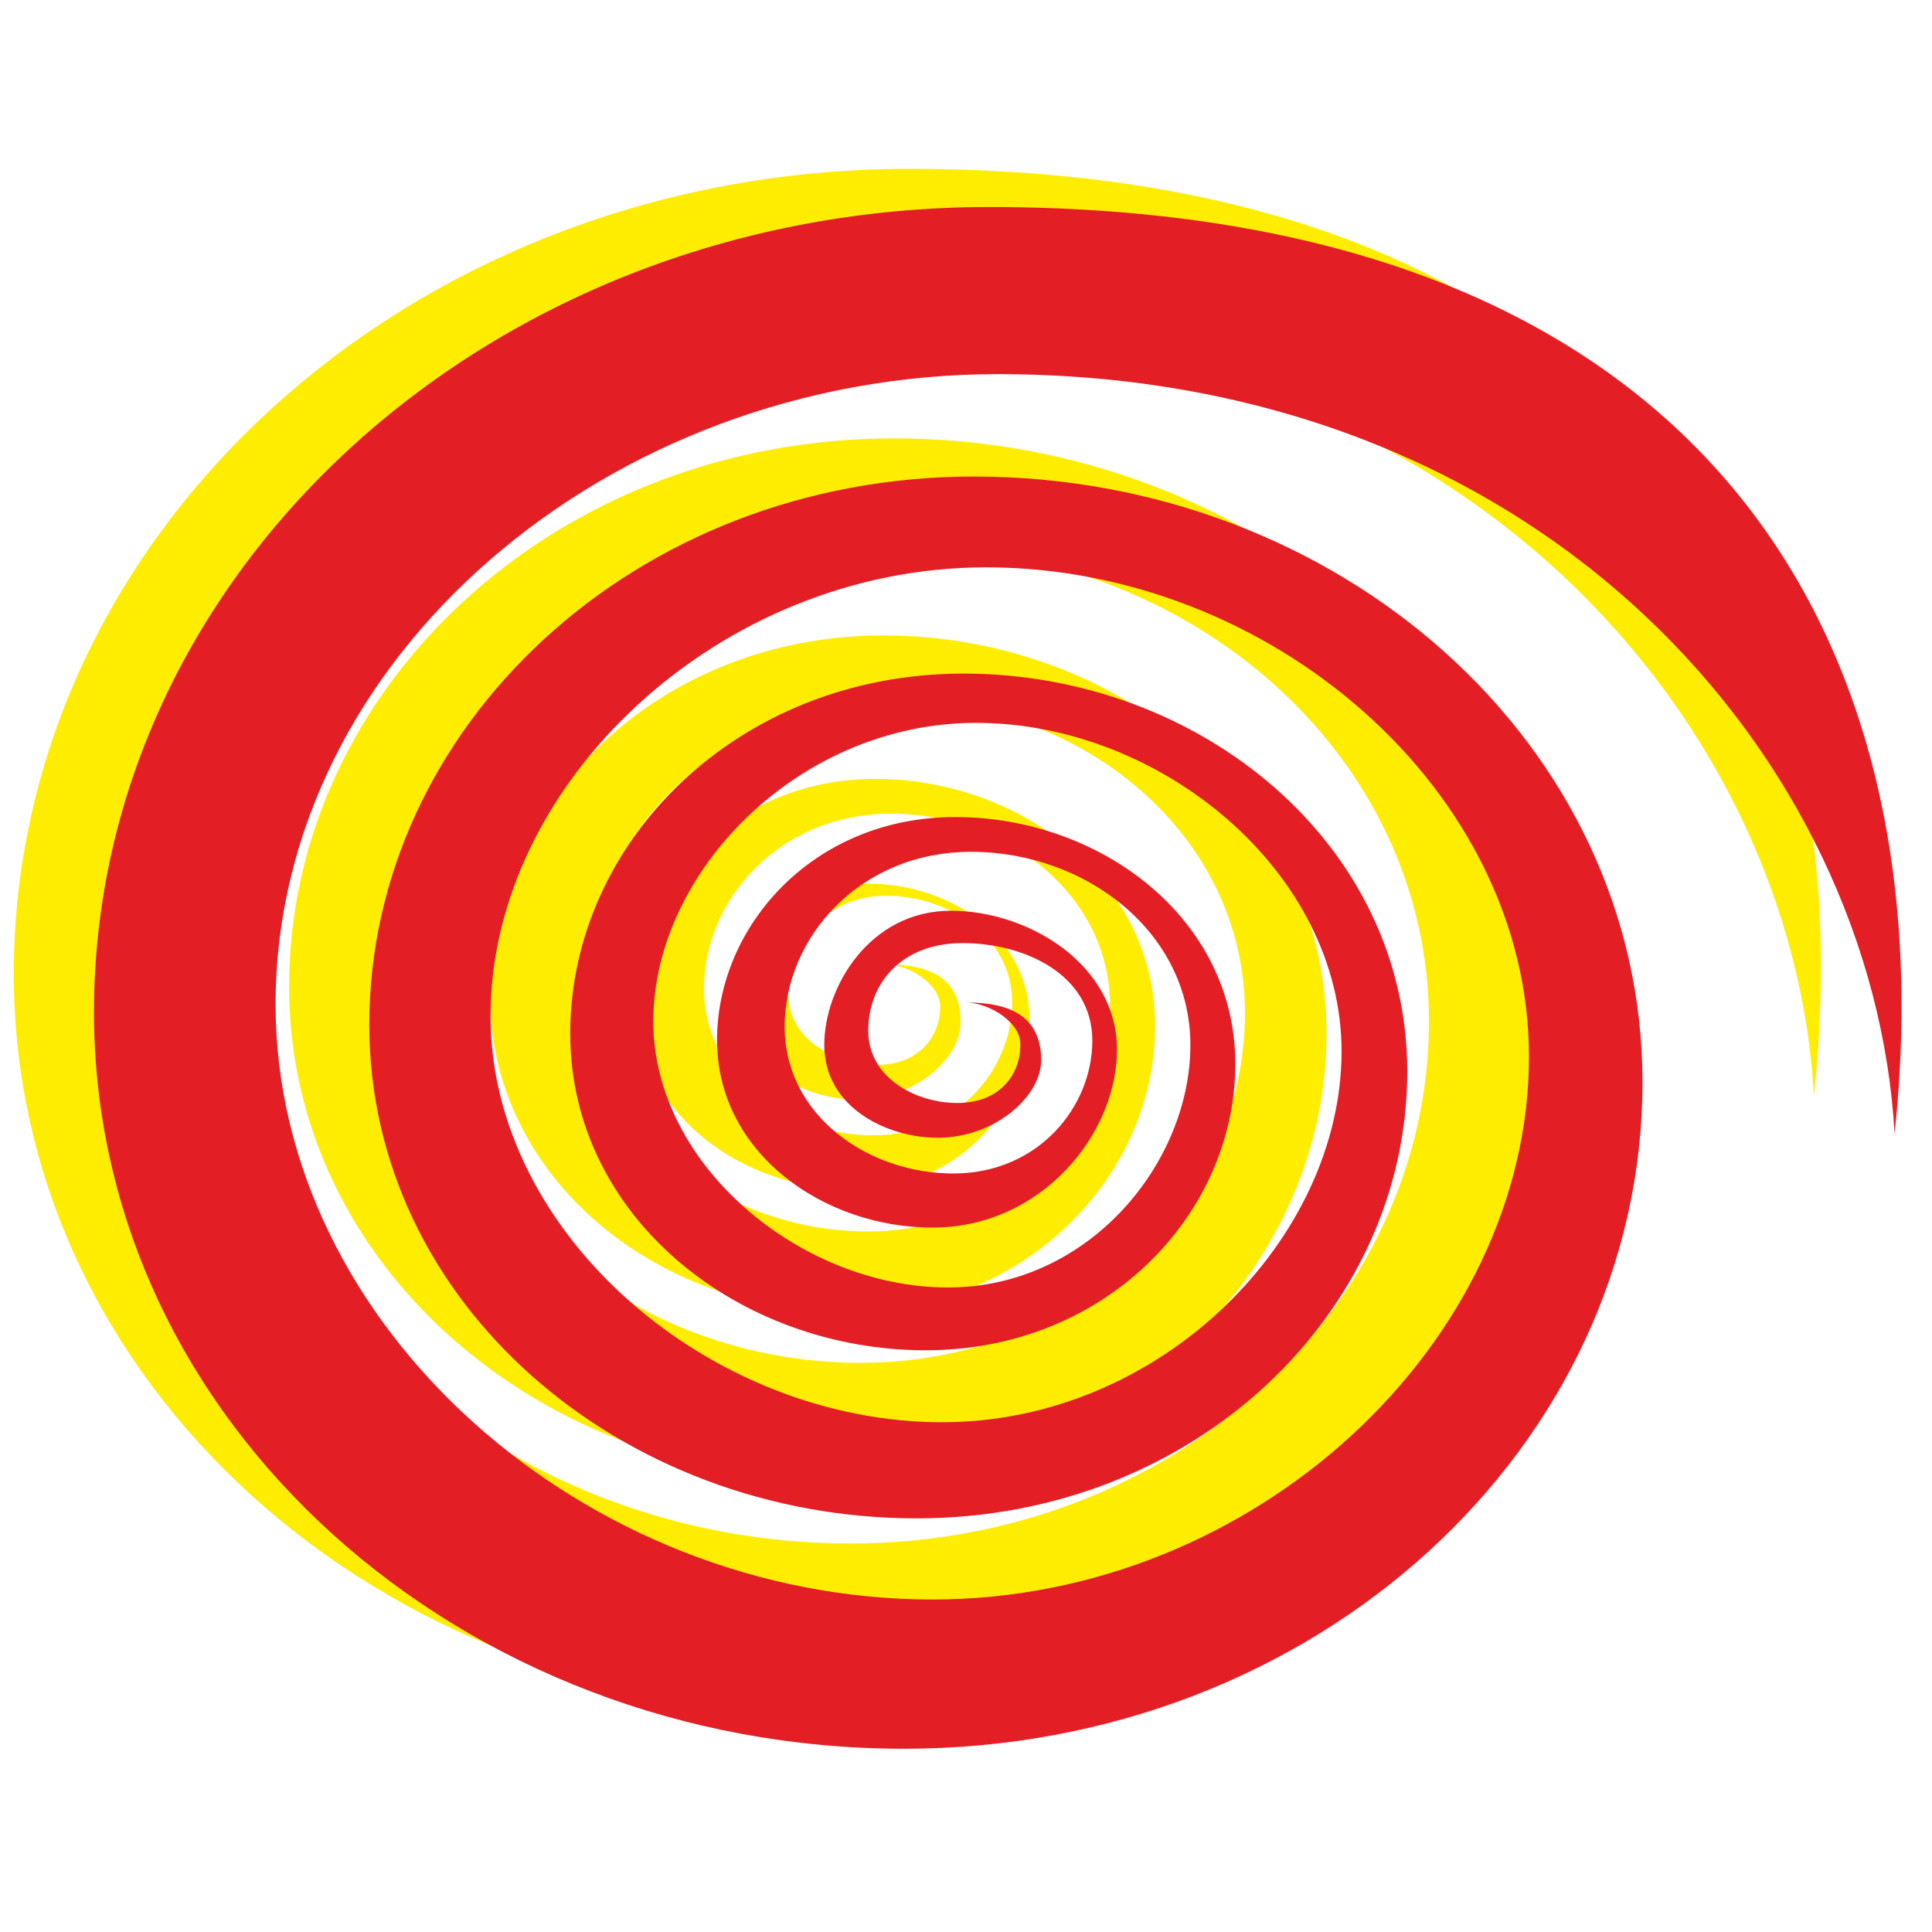 <svg width="139.994" height="139.994" style="shape-rendering:geometricPrecision;text-rendering:geometricPrecision;image-rendering:optimizeQuality;fill-rule:evenodd;clip-rule:evenodd" viewBox="0 0 140 140" xmlns="http://www.w3.org/2000/svg">
    <g id="Vrstva_x0020_1">
        <path d="M3727 1965c-42-771-723-1573-1856-1573-808 0-1452 589-1452 1305 0 667 595 1195 1313 1195 670 0 1198-491 1198-1081 0-551-494-982-1084-982-552 0-981 407-981 889 0 453 409 800 888 800 452 0 796-335 796-724 0-369-336-646-720-646-367 0-638 274-638 585 0 297 273 513 577 513 293 0 502-222 502-465 0-235-219-400-454-400-230 0-387 177-387 362 0 184 174 304 350 304 177 0 288-139 288-275 0-138-134-221-261-221-131 0-203 106-203 200 0 101 101 150 184 150 92 0 132-64 131-122-1-46-66-86-113-86 60 0 158 10 155 122-1 74-96 158-214 158-106 0-235-64-235-192 0-120 93-255 260-255 161 0 332 105 332 282 0 174-141 351-367 351-225 0-446-154-446-388 0-236 199-462 493-462 300 0 580 210 580 511 0 310-267 593-641 593-388 0-736-276-736-655 0-397 346-746 814-746 491 0 918 353 918 824 0 497-438 925-1015 925-612 0-1133-444-1133-1022 0-615 547-1135 1252-1135 752 0 1383 551 1383 1254 0 753-673 1380-1529 1380C759 3238 0 2563 0 1713 0 799 822 46 1853 46c1457 0 1986 867 1874 1919z" style="fill:#ffed00" transform="translate(1 10.626) scale(.035)"/>
        <path d="M3894 2044c-43-771-724-1573-1857-1573-808 0-1495 589-1495 1305 0 667 641 1232 1360 1232 670 0 1235-534 1235-1124 0-551-535-1013-1124-1013-553 0-1026 447-1026 929 0 453 456 841 935 841 453 0 827-379 827-768 0-369-372-680-757-680-366 0-668 308-668 618 0 298 306 551 610 551 293 0 502-259 502-502 0-235-218-400-454-400-230 0-386 177-386 362 0 184 173 304 349 304 177 0 288-139 288-275 0-138-142-202-268-202-131 0-196 87-196 181 0 100 101 150 184 150 93 0 132-64 131-122 0-46-66-86-113-86 60 0 158 10 156 122-2 74-97 158-214 158-107 0-235-64-235-192 0-120 94-278 262-278 161 0 344 111 344 288 0 174-156 368-382 368-225 0-446-154-446-388 0-236 199-462 493-462 301 0 580 210 580 511 0 310-267 593-641 593-388 0-736-276-736-656 0-396 346-745 814-745 491 0 919 353 919 824 0 497-439 925-1016 925-611 0-1133-444-1133-1022 0-615 547-1135 1252-1135 753 0 1384 551 1384 1254 0 753-674 1380-1529 1380-917 0-1677-675-1677-1525 0-914 822-1667 1853-1667 1458 0 1986 867 1875 1919z" style="fill:#e31e24" transform="translate(1 10.626) scale(.035)"/>
    </g>
</svg>
